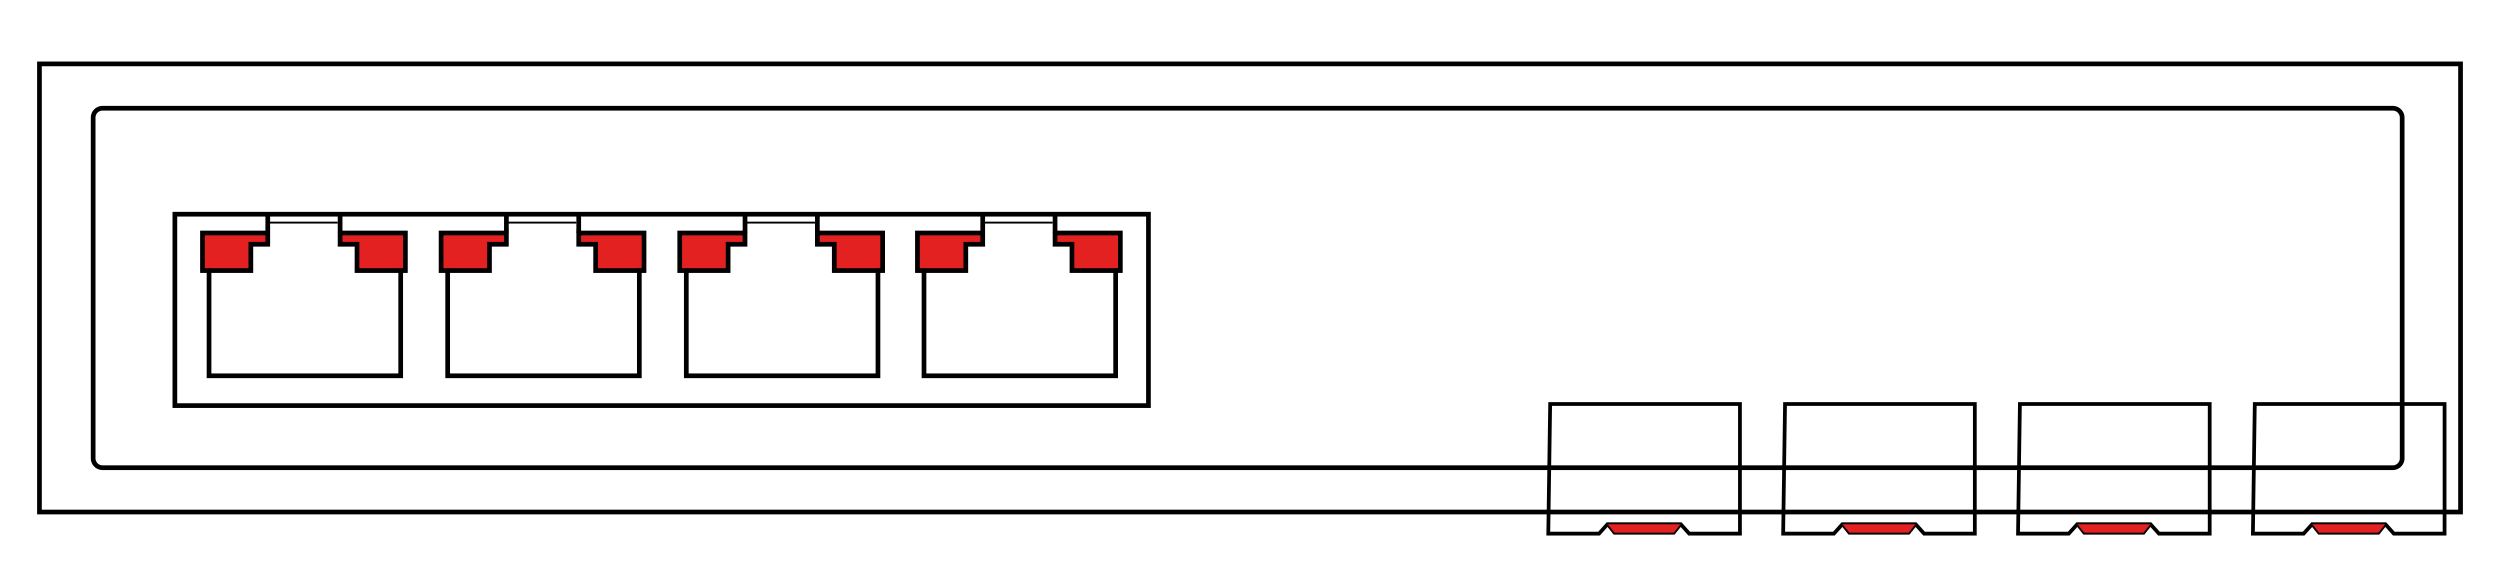 <svg xmlns="http://www.w3.org/2000/svg" xmlns:xlink="http://www.w3.org/1999/xlink" width="2661" height="612">
  <style>
    .global {
      fill: transparent;
      stroke: black;
    }

    .linestyle {
      stroke: black;
    }

    .thick {
      stroke-width: 5px;
    }

    .thin {
      stroke-width: 2px;
    }

    .blink_fast {
      animation: color-blink .1s infinite alternate;
    }

    .blink_slow {
      animation: color-blink .5s infinite alternate;
    }

    .light {
      fill: #e42121;
    }

    .blink {
      animation: color-blink 0.1s infinite alternate;
    }

    @keyframes color-blink {
      to {
        fill: transparent;
      }
    }

    #fport {
      transform: rotate(180deg) scale(2);
    }
  </style>
  <defs>
    <ref id="blinkclass" param="lightclass" default="" />
  </defs>
  <symbol>
    <g id="eport" class="linestyle">
      <g id="elight" class="light url(#blinkclass)">
        <path class="thick" d="m70,0 l0,31 l-18,0 l0, 28 l -51.5, 0 l 0, -40 l 72, 0">
        </path>
        <path class="thick" d="m147,0 l0,31 l18, 0 l0, 28, l 51.5, 0 l 0, -40 l-72, 0">
        </path>
      </g>
      <path class="thin global" d="m70,7.938l74.532,0" />
      <path class="thick global" d="m7.5,57l0,114 l204, 0 l 0, -114" />
    </g>
    <g id="fport" class="linestyle">
      <path d="m0,-0l101,0l0,69l-27,0l-4.5,-5l-39,0l-4.5,5l-27,0l1,-69z" class="global thin" />
      <g id="flight" class="light url(#blinkclass)">
        <path d="m30,64l4,5 l32,0 l4, -5" />
      </g>
    </g>
  </symbol>
  <rect class="global thick" x="42" y="68" width="2577" height="477" />
  <path class="global thick"
    d="M109.156,115.219H2546.87a10,10,0,0,1,10,10V487.813a10,10,0,0,1-10,10H109.156a10,10,0,0,1-10-10V125.219A10,10,0,0,1,109.156,115.219Z" />
  <rect id="inner_rect" class="global thick" x="186.125" y="228" width="1036.285" height="203.719" />

  <use xlink:href="#eport" id="port1" x="215" y="229">
    <param name="lightcolor" value="#2ef055" />
    <param name="lightblink" value="blink_fast" />
  </use>
  <use xlink:href="#eport" id="port2" x="469" y="229">
    <param name="lightcolor" value="transparent" />
    <param name="lightblink" value="no_blink" />
  </use>
  <use xlink:href="#eport" id="port3" x="723" y="229" style="--light-color:#e42121;--blink-speed:0.1s;">
    <param name="lightclass" value="blink" />
  </use>
  <use xlink:href="#eport" id="port4" x="976" y="229">
    <param name="lightcolor" value="#fae70f" />
    <param name="lightblink" value="blink_slow" />
  </use>

  <!-- <path d="m0,432 l3000,0" class="global thick" /> -->

  <use xlink:href="#fport" id="port5" x="1650" y="430" class="blink_fast">
    <param name="lightcolor" value="#2ef055" />
  </use>
  <use xlink:href="#fport" id="port6" x="1900" y="430">
    <param name="lightcolor" value="transparent" />
  </use>
  <use xlink:href="#fport" id="port7" x="2150" y="430">
    <param name="lightcolor" value="#e42121" />
  </use>
  <use xlink:href="#fport" id="port8" x="2400" y="430" class="blink_slow">
    <param name="lightcolor" value="#fae70f" />
  </use>

  <script type="text/ecmascript" xlink:href="https://www.w3.org/TR/2009/WD-SVGParamPrimer-20090616/param.js" />

</svg>
